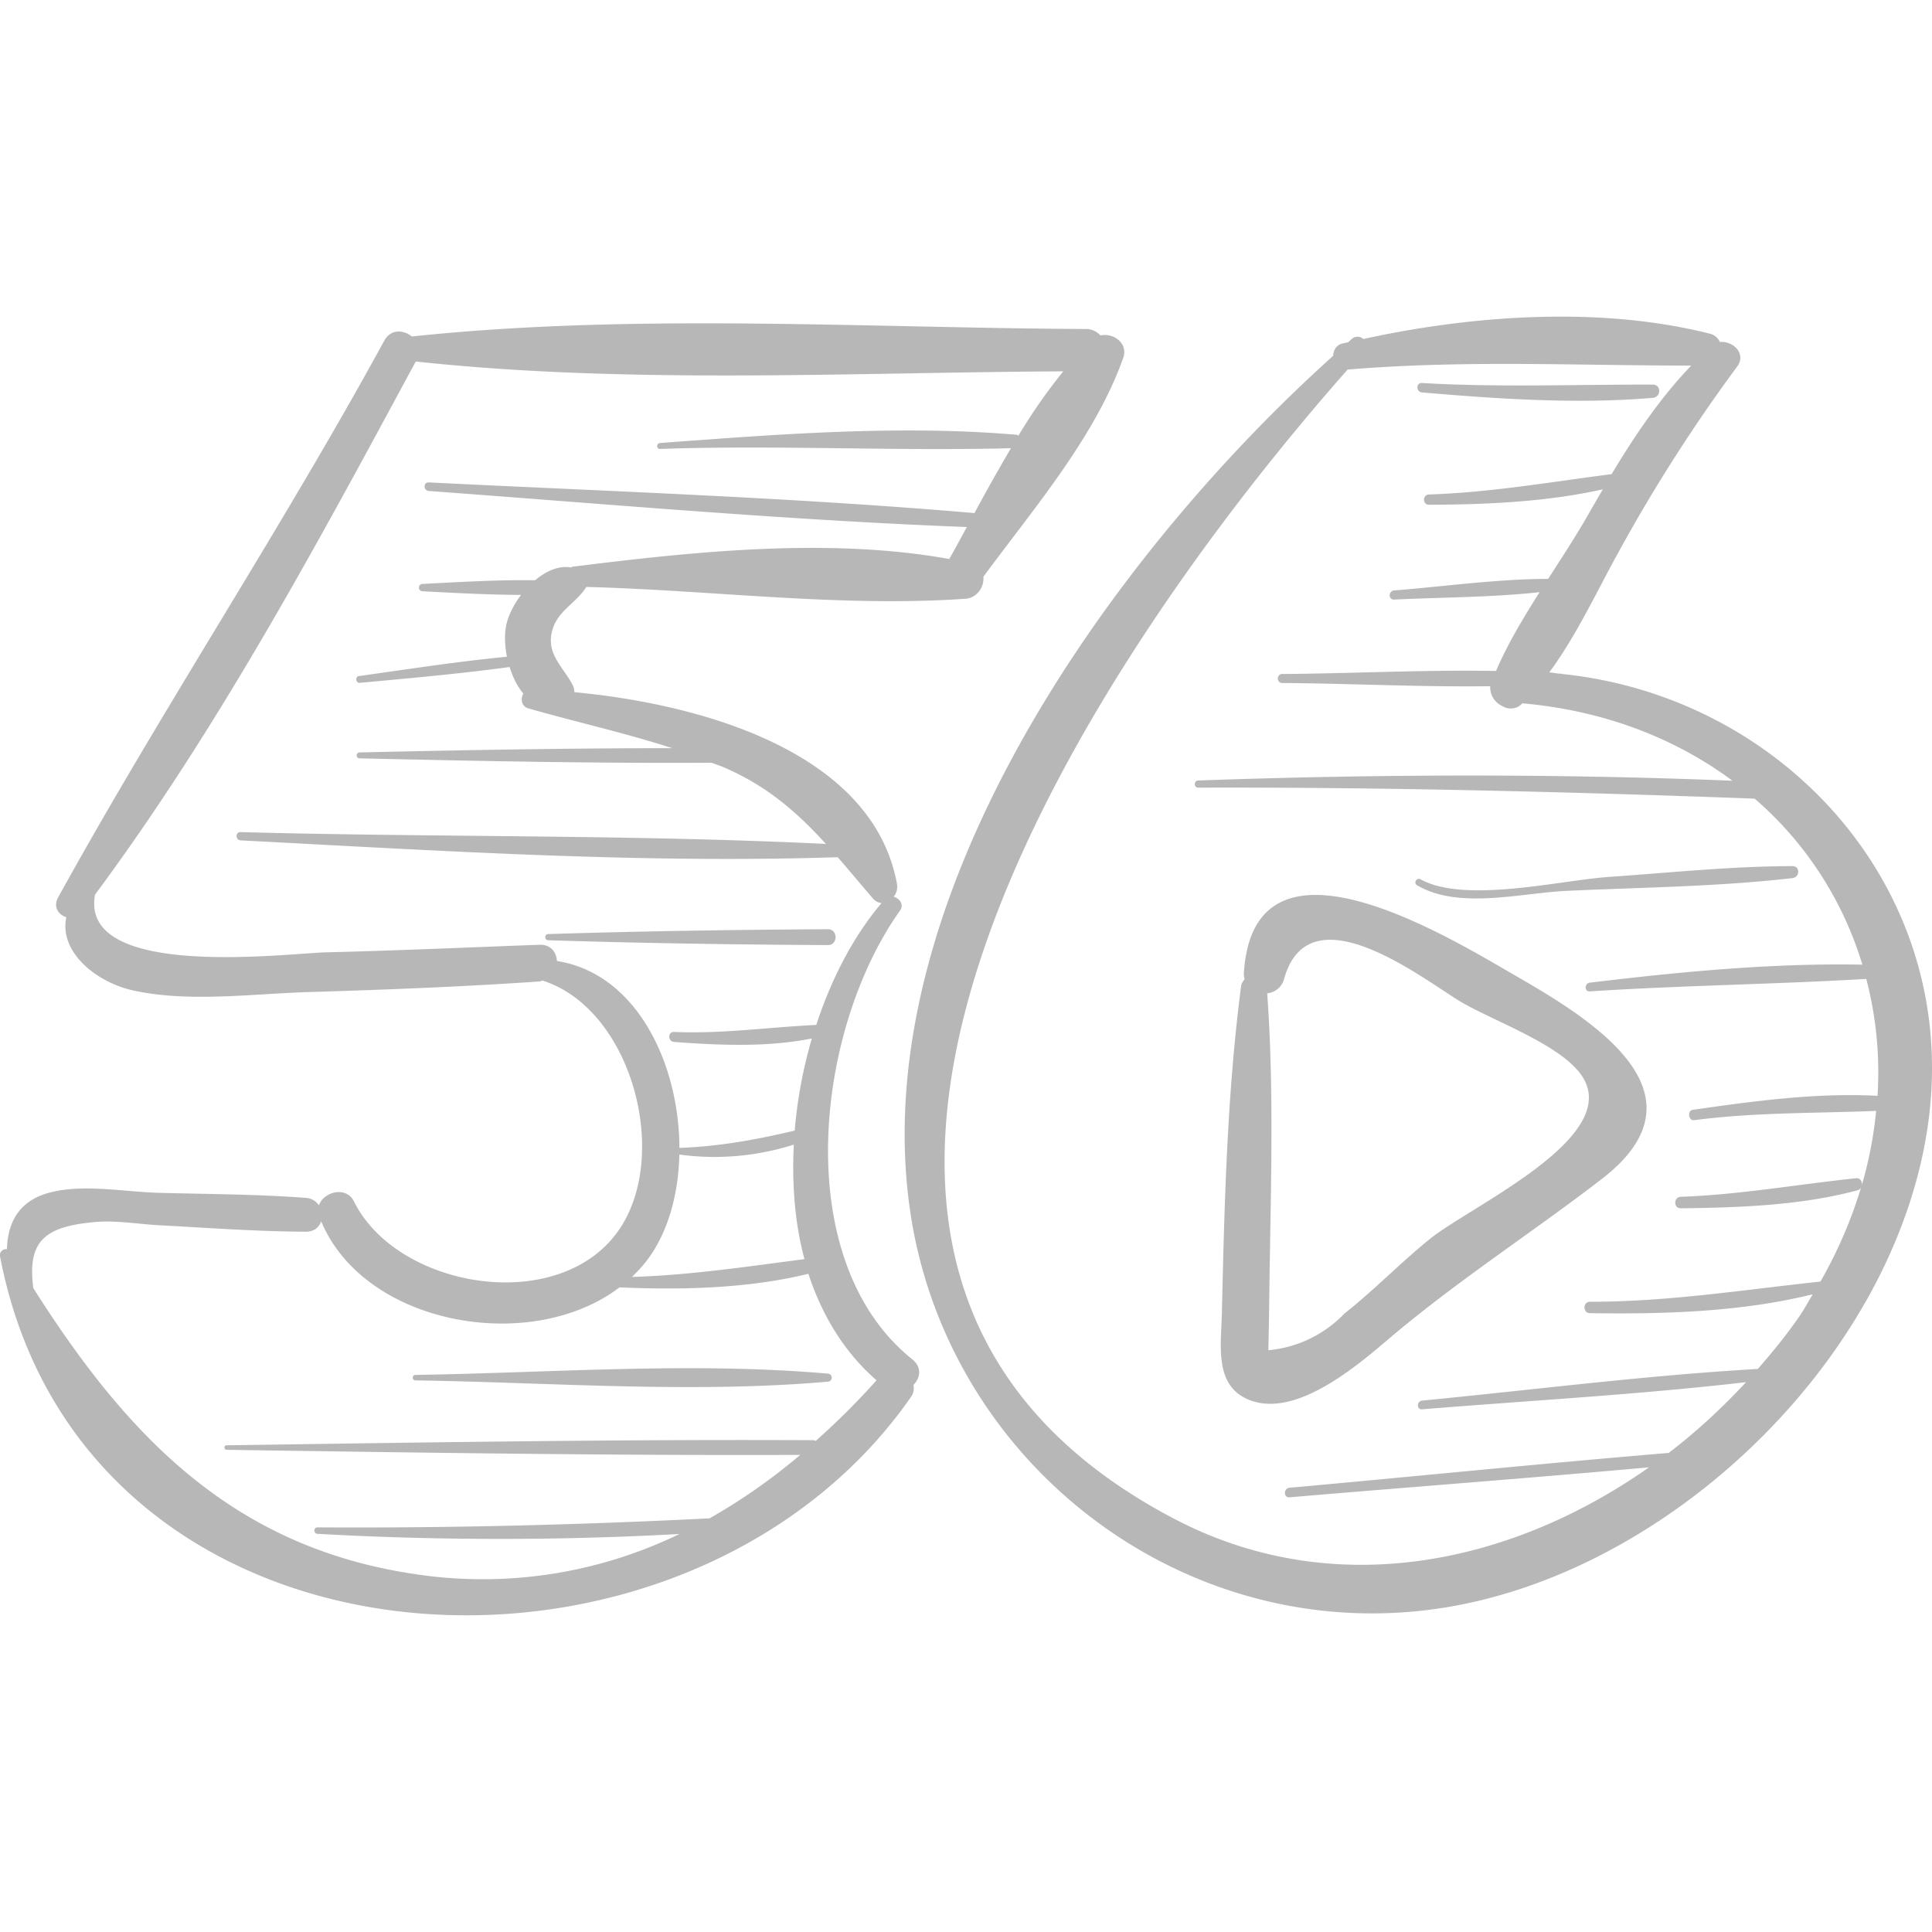 <svg xmlns="http://www.w3.org/2000/svg" viewBox="0 0 48.334 48.334"><g fill="#b7b7b7"><path d="M27.53 8.391a.486.486 0 0 0-.374-.16c-5.574-.028-11.303-.4-16.854.187-.203-.168-.526-.193-.689.106C7.031 13.25 4.054 17.74 1.455 22.45c-.133.241.011.44.205.495-.186.853.719 1.625 1.681 1.836 1.379.303 3.001.079 4.401.037 1.918-.057 3.836-.132 5.75-.264.031-.002.054-.015.081-.022 2.254.714 3.231 4.45 1.862 6.307-1.53 2.075-5.516 1.376-6.581-.785-.192-.389-.76-.24-.876.101a.417.417 0 0 0-.325-.187c-1.22-.092-2.448-.094-3.671-.126-.887-.023-1.984-.246-2.833.021-.719.226-.957.773-.975 1.389a.152.152 0 0 0-.173.18C2.086 42.319 17.13 43.077 22.79 34.949a.376.376 0 0 0 .062-.3c.171-.174.22-.441-.027-.64-3.084-2.472-2.434-8.25-.306-11.232.104-.146-.016-.302-.161-.343a.403.403 0 0 0 .084-.311c-.604-3.34-4.96-4.515-8.071-4.806-.006-.053-.01-.108-.035-.158-.219-.445-.647-.759-.537-1.314.11-.555.603-.733.869-1.161 3.131.08 6.381.514 9.487.295.295-.021.471-.304.447-.55 1.253-1.702 2.796-3.495 3.498-5.475.131-.371-.249-.632-.57-.563zM16.24 31.457c.487-.681.734-1.607.756-2.573a6.52 6.52 0 0 0 2.863-.249c-.048.982.023 1.96.267 2.866-1.441.185-2.856.401-4.316.445.156-.15.302-.31.43-.489zm5.689 3.075a18.624 18.624 0 0 1-1.523 1.517c-.017-.005-.025-.019-.045-.019-4.898-.024-9.795.057-14.692.128-.072.001-.072.111 0 .113 4.783.07 9.567.145 14.351.127a14.821 14.821 0 0 1-2.274 1.591c-.003 0-.004-.003-.007-.003-3.266.164-6.525.245-9.796.225-.105-.001-.103.156 0 .162 3.016.168 6.039.169 9.055.004a11.271 11.271 0 0 1-6.683.993c-4.57-.695-7.189-3.534-9.482-7.144-.151-1.172.27-1.548 1.575-1.656.508-.042 1.066.056 1.573.083 1.223.064 2.447.157 3.671.161.208.001.335-.115.383-.261 1.083 2.602 5.244 3.341 7.463 1.654 1.538.068 3.204.032 4.726-.34.338 1.032.892 1.958 1.705 2.665zm3.549-23.633c-.016-.006-.025-.02-.044-.022-2.944-.252-5.981-.011-8.922.206-.094.007-.096.151 0 .148 2.927-.1 5.856.057 8.779-.018a50.492 50.492 0 0 0-.912 1.623c-4.537-.39-9.106-.542-13.653-.767-.139-.007-.136.204 0 .214 4.479.329 8.972.73 13.462.902-.147.269-.293.541-.439.8-3.034-.547-6.421-.181-9.428.193-.015.002-.021.015-.035.018-.311-.053-.626.092-.898.32-.94-.013-1.895.045-2.819.093-.118.006-.118.177 0 .183.809.042 1.641.088 2.467.091-.199.263-.339.557-.38.802-.039.231-.024.49.026.745-1.239.119-2.479.313-3.707.484-.095.013-.074.178.023.169 1.246-.115 2.506-.226 3.751-.396.078.245.187.479.345.666-.077.125-.051.318.122.368 1.186.341 2.418.613 3.602.996-2.608.001-5.218.048-7.823.107-.095.002-.095.146 0 .148 2.933.066 5.874.127 8.809.11.107.043.217.076.323.122 1.093.477 1.835 1.14 2.535 1.909-4.868-.237-9.769-.163-14.643-.296-.134-.004-.133.2 0 .207 4.954.257 9.978.583 14.939.421.286.329.572.674.88 1.031a.309.309 0 0 0 .217.116c-.699.822-1.253 1.885-1.634 3.049-1.193.057-2.351.227-3.557.176-.162-.007-.159.238 0 .25 1.113.083 2.336.138 3.447-.088a11.6 11.6 0 0 0-.429 2.305c-.966.23-1.879.396-2.885.434-.006-2.111-1.069-4.363-3.064-4.676-.011-.216-.153-.417-.437-.406-1.78.065-3.559.146-5.339.189-.974.024-6.173.699-5.78-1.443 3.081-4.151 5.575-8.8 8.024-13.338 5.334.574 10.831.274 16.199.246a14.267 14.267 0 0 0-1.122 1.609z"/><path d="M39.091 16.863c-.006-.001-.008-.006-.014-.007-.021-.001-.042-.001-.062-.003-.086-.008-.17-.025-.256-.031.67-.907 1.182-2.008 1.697-2.944A40.657 40.657 0 0 1 43.46 9.17c.24-.323-.108-.647-.433-.615a.364.364 0 0 0-.249-.206c-2.713-.689-5.912-.472-8.672.132a.21.21 0 0 0-.288 0l-.091.082-.144.031c-.154.037-.225.17-.23.307-5.554 4.993-11.674 13.543-10.596 21.308.897 6.467 7.001 11.09 13.48 9.993 5.745-.972 11.31-6.433 12.023-12.27.703-5.761-3.674-10.501-9.169-11.069zm7.88 10.552c-1.529-.083-3.121.135-4.62.35-.146.021-.112.278.035.259 1.523-.199 3.03-.17 4.551-.232a10.155 10.155 0 0 1-.372 1.903c.042-.095-.004-.232-.13-.218-1.469.153-2.904.411-4.385.464-.185.007-.186.291 0 .288 1.463-.018 3.005-.07 4.425-.452a.134.134 0 0 0 .083-.065 11.313 11.313 0 0 1-1.015 2.35c-1.936.207-3.812.506-5.766.505-.183 0-.183.282 0 .285 1.839.028 3.775-.028 5.574-.472-.112.181-.206.365-.33.545-.317.461-.673.898-1.045 1.323-2.803.161-5.604.521-8.399.792-.138.013-.141.23 0 .218 2.698-.221 5.417-.367 8.106-.68-.594.64-1.24 1.238-1.936 1.771-3.164.263-6.323.586-9.486.871-.152.014-.154.252 0 .239 2.997-.255 5.998-.479 8.993-.75-3.464 2.438-7.908 3.374-11.889 1.282-12.366-6.499-1.791-21.795 4.349-28.745 2.906-.243 5.708-.099 8.596-.1-.779.814-1.411 1.749-1.991 2.716-1.526.195-3.021.458-4.569.509-.165.005-.166.257 0 .257 1.428-.005 2.935-.07 4.349-.386-.117.201-.235.402-.35.604-.304.537-.663 1.084-1.018 1.636-1.278.003-2.584.188-3.854.29-.145.012-.148.236 0 .228 1.199-.058 2.438-.054 3.64-.185-.411.647-.804 1.304-1.09 1.971-1.781-.032-3.581.063-5.35.076-.145.001-.145.224 0 .225 1.72.012 3.472.104 5.205.08a.515.515 0 0 0 .244.466l.091.049c.134.072.33.054.44-.061v.004c.01-.009.017-.021.026-.03 2.092.186 3.855.895 5.259 1.937-4.45-.18-8.915-.164-13.364-.006-.115.004-.116.18 0 .179 4.646-.014 9.278.104 13.92.275a8.87 8.87 0 0 1 2.694 4.154c-2.262-.044-4.58.18-6.818.45-.136.016-.143.227 0 .218 2.304-.15 4.614-.176 6.916-.312.244.936.345 1.919.281 2.925z"/><path d="M37.934 24.421c-1.609-.925-6.587-4.035-6.816-.059-.003.051.009.093.019.137-.038.048-.078.096-.088.172-.352 2.703-.418 5.473-.481 8.198-.019.802-.201 1.826.714 2.165 1.164.432 2.678-.874 3.459-1.537 1.715-1.457 3.563-2.639 5.331-4.001 2.746-2.115-.179-3.95-2.138-5.075zm-2.173 6.583c-.73.593-1.389 1.276-2.127 1.858a3.005 3.005 0 0 1-1.903.917c.014-.607.023-1.214.03-1.822.035-2.367.112-4.745-.059-7.107a.483.483 0 0 0 .421-.352c.631-2.29 3.546.051 4.444.577.802.469 2.45 1.05 2.99 1.814 1.092 1.546-2.762 3.275-3.796 4.115zM20.712 34.365c-3.393-.298-6.914-.02-10.32.032-.088.001-.088.136 0 .137 3.405.052 6.927.329 10.32.032.128-.012.129-.19 0-.201zM20.712 23.247c-2.332.013-4.666.048-6.996.121-.1.003-.1.152 0 .155 2.33.073 4.664.109 6.996.121.255.002.256-.398 0-.397zM44.844 21.668c-1.528.003-3.062.164-4.586.27-1.236.086-3.608.673-4.72.06-.097-.054-.183.092-.087.149 1.044.614 2.587.194 3.749.14 1.877-.087 3.778-.104 5.644-.319.186-.022.197-.3 0-.3zM41.35 9.622c-1.931-.005-3.845.072-5.777-.04-.152-.009-.149.223 0 .236 1.907.162 3.866.297 5.777.135.209-.018.216-.331 0-.331z"/></g></svg>
